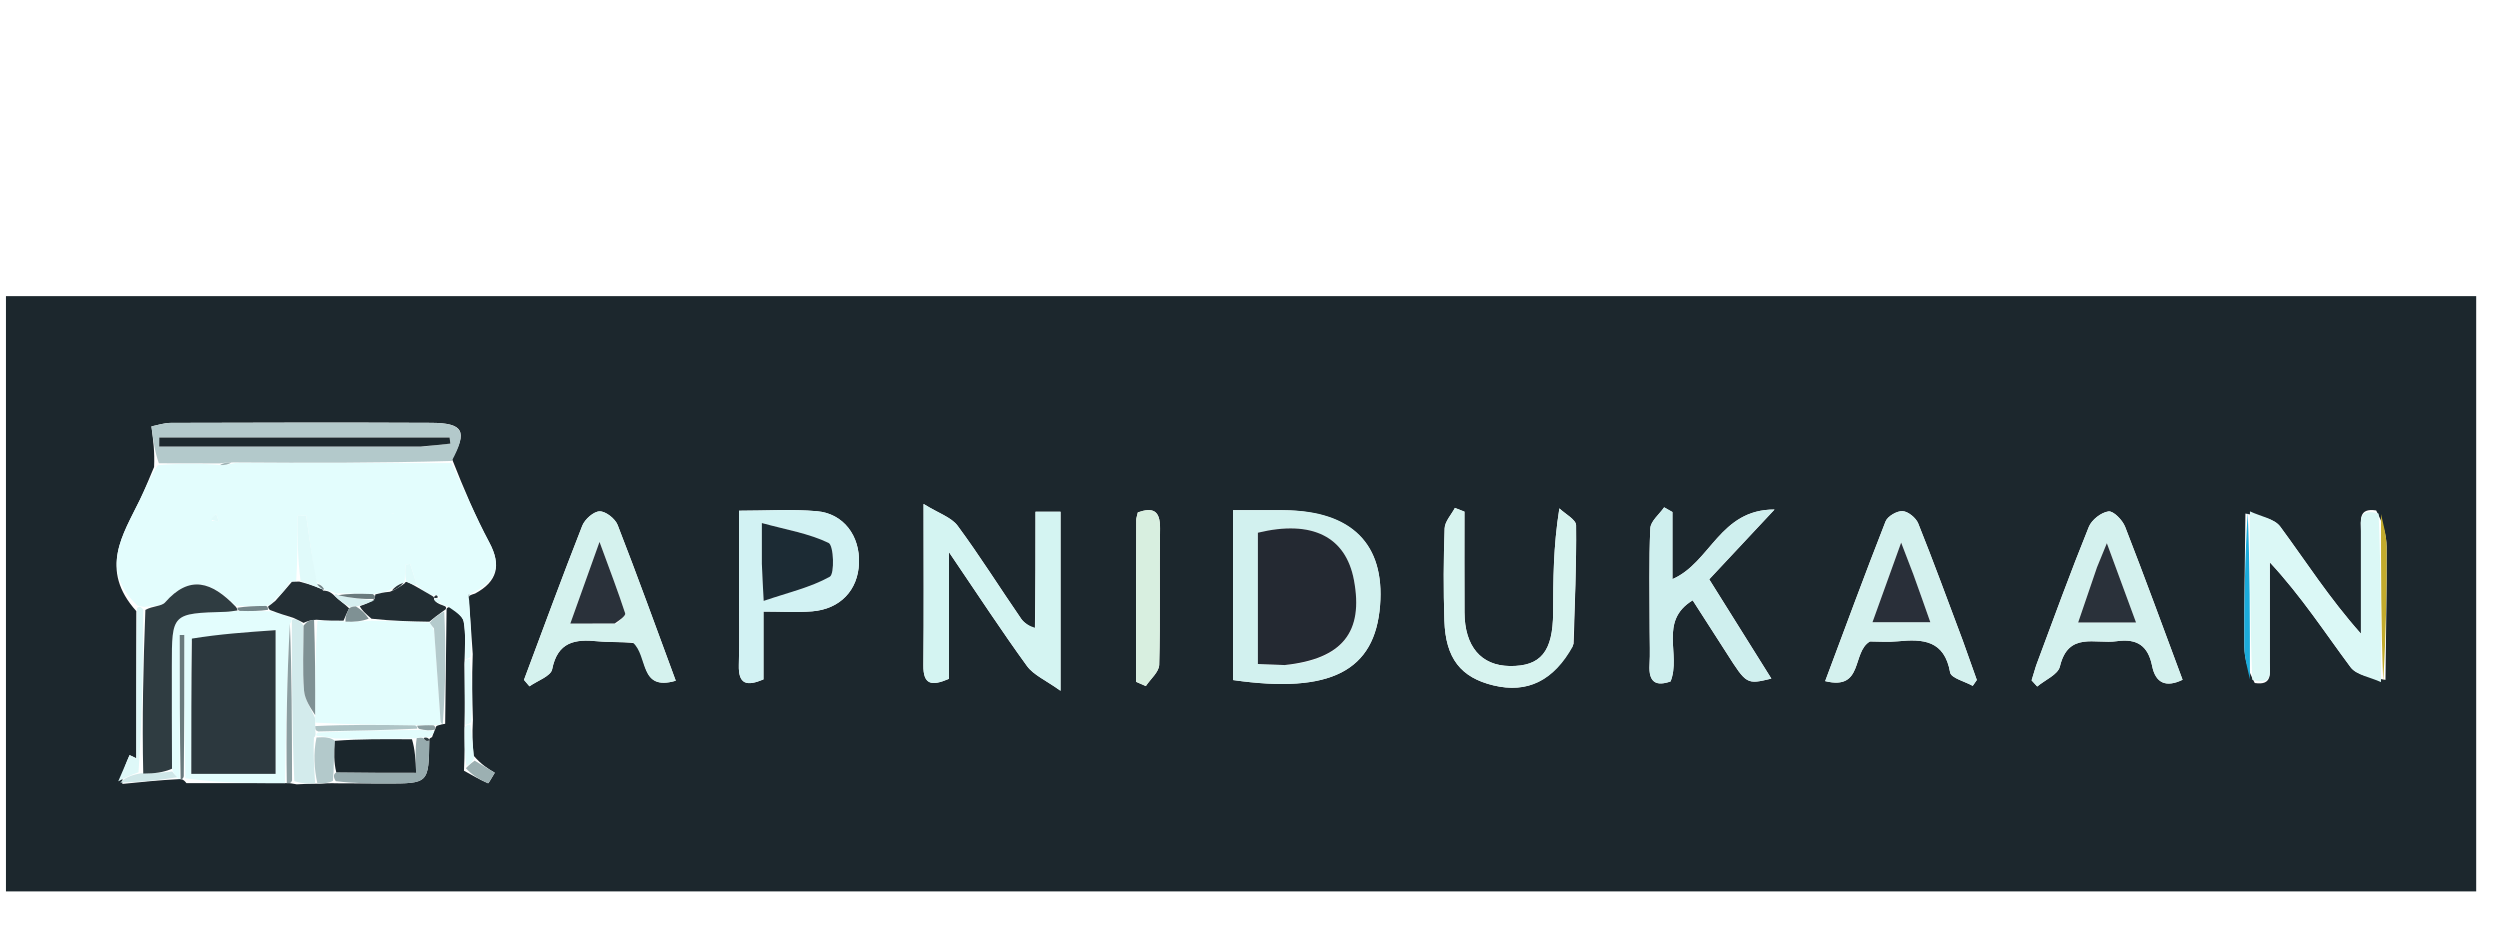 <svg width="200" height="75" viewBox="0 0 420 60" fill="none" xmlns="http://www.w3.org/2000/svg">
<path fill="#1C272D" opacity="1" stroke="none" 
	d="
M306,101 
	C204,101 102.5,101 1,101 
	C1,67.667 1,34.333 1,1 
	C139.333,1 277.667,1 416,1 
	C416,34.333 416,67.667 416,101 
	C379.5,101 343,101 306,101 
M78.019,73.857 
	C78.047,75.882 78.075,77.907 77.949,80.731 
	C79.283,81.463 80.598,82.237 81.989,82.839 
	C82.092,82.883 82.731,81.689 83.122,81.071 
	C81.994,80.392 80.865,79.714 79.547,78.179 
	C79.423,76.446 79.298,74.713 79.451,72.174 
	C79.352,68.783 79.252,65.393 79.42,61.125 
	C79.218,58.111 79.015,55.097 78.701,51.509 
	C78.827,51.361 78.953,51.213 79.817,50.964 
	C83.597,48.931 84.242,46.2 82.202,42.381 
	C79.885,38.045 77.963,33.499 75.928,28.333 
	C78.569,23.7 77.842,22.313 72.426,22.287 
	C57.862,22.217 43.296,22.248 28.731,22.293 
	C27.534,22.297 26.339,22.715 25.44,22.884 
	C25.754,25.278 26.003,27.179 25.888,29.705 
	C25.101,31.535 24.383,33.4 23.513,35.19 
	C20.65,41.078 16.61,46.913 22.9,53.917 
	C22.9,62.16 22.9,70.403 22.9,78.646 
	C22.522,78.465 22.145,78.284 21.767,78.104 
	C21.132,79.574 20.498,81.045 20.553,82.949 
	C23.695,82.628 26.838,82.307 30.027,82.149 
	C30.027,82.149 30.194,82.115 30.491,82.176 
	C30.491,82.176 30.787,82.114 31.322,82.817 
	C36.841,82.819 42.359,82.821 48.486,82.814 
	C48.689,82.824 48.891,82.833 49.853,83.017 
	C50.884,82.958 51.916,82.899 53.699,82.918 
	C54.448,82.859 55.196,82.801 56.879,82.845 
	C59.528,82.856 62.176,82.875 64.825,82.877 
	C72.027,82.882 72.027,82.879 72.123,75.514 
	C72.123,75.514 72.034,75.324 72.589,75.082 
	C72.708,74.735 72.828,74.387 73.155,73.643 
	C73.155,73.643 73.17,73.195 73.59,73.122 
	C73.59,73.122 73.985,72.963 74.789,72.846 
	C74.864,66.548 74.939,60.25 75.024,53.591 
	C75.024,53.591 75.007,53.229 75.822,53.197 
	C76.548,54.022 77.74,54.764 77.903,55.688 
	C78.265,57.743 78.111,59.89 78.019,62.905 
	C78.068,66.27 78.118,69.634 78.019,73.857 
M377.231,37.527 
	C377.155,44.977 377.007,52.427 377.051,59.877 
	C377.062,61.867 377.662,63.853 378.798,65.995 
	C381.835,66.467 381.326,64.318 381.328,62.56 
	C381.332,56.947 381.329,51.333 381.329,45.719 
	C386.691,51.499 390.592,57.562 394.892,63.328 
	C395.903,64.683 398.264,65.032 400.761,65.47 
	C400.84,58.022 400.991,50.573 400.949,43.125 
	C400.938,41.134 400.335,39.146 399.195,37.005 
	C396.164,36.53 396.636,38.662 396.636,40.444 
	C396.637,46.199 396.636,51.955 396.636,57.711 
	C391.31,51.718 387.398,45.578 383.088,39.731 
	C382.081,38.364 379.727,37.99 377.231,37.527 
M173.856,57.108 
	C173.083,56.487 172.11,56.004 171.571,55.222 
	C167.987,50.025 164.634,44.662 160.887,39.587 
	C159.826,38.15 157.704,37.495 155.159,35.917 
	C155.159,46.068 155.22,54.536 155.128,63.002 
	C155.093,66.246 156.441,66.584 159.432,65.286 
	C159.432,58.592 159.432,51.918 159.432,44.016 
	C164.266,51.133 168.25,57.241 172.53,63.135 
	C173.633,64.654 175.664,65.499 178.168,67.3 
	C178.168,56.193 178.168,46.768 178.168,37.216 
	C176.748,37.216 175.51,37.216 173.965,37.216 
	C173.965,43.744 173.965,50.043 173.856,57.108 
M215.416,36.968 
	C212.809,36.968 210.202,36.968 207.149,36.968 
	C207.149,45.555 207.149,53.645 207.149,61.735 
	C207.149,63.014 207.149,64.294 207.149,65.498 
	C223.537,67.853 230.995,63.964 231.852,52.947 
	C232.648,42.72 227.171,37.073 215.416,36.968 
M277.142,57.43 
	C277.143,59.256 277.233,61.088 277.124,62.909 
	C276.937,66.02 278.334,66.536 280.653,65.732 
	C282.466,61.191 278.599,55.615 284.371,52.1 
	C286.333,55.153 288.208,58.049 290.062,60.958 
	C293.435,66.251 293.43,66.255 297.588,65.254 
	C294.079,59.649 290.598,54.086 287.149,48.576 
	C290.749,44.727 294.062,41.186 298.118,36.85 
	C288.902,36.833 287.4,45.75 280.969,48.547 
	C280.969,44.474 280.969,40.872 280.969,37.27 
	C280.505,37.008 280.041,36.745 279.577,36.483 
	C278.766,37.657 277.31,38.801 277.254,40.01 
	C277.001,45.479 277.143,50.965 277.142,57.43 
M342,63.288 
	C341.77,64.042 341.54,64.796 341.31,65.551 
	C341.624,65.895 341.938,66.239 342.251,66.583 
	C343.57,65.476 345.743,64.572 346.061,63.228 
	C347.463,57.309 352.002,59.488 355.601,58.971 
	C359.042,58.476 360.88,59.751 361.557,63.128 
	C362.142,66.042 363.914,66.787 366.671,65.45 
	C363.458,56.823 360.334,48.248 357.018,39.747 
	C356.581,38.627 355.058,37.061 354.23,37.169 
	C353.008,37.329 351.402,38.581 350.925,39.759 
	C347.876,47.294 345.091,54.937 342,63.288 
M329.699,58.73 
	C327.245,52.208 324.856,45.661 322.264,39.195 
	C321.888,38.255 320.574,37.178 319.636,37.121 
	C318.692,37.064 317.117,37.981 316.776,38.847 
	C313.296,47.71 310.011,56.65 306.63,65.678 
	C313.133,67.283 311.062,60.779 314.157,59.013 
	C315.522,59.013 317.192,59.151 318.832,58.987 
	C323.082,58.562 326.67,58.817 327.622,64.222 
	C327.788,65.166 330.098,65.732 331.418,66.473 
	C331.647,66.144 331.876,65.816 332.105,65.488 
	C331.392,63.482 330.679,61.476 329.699,58.73 
M106.713,59.31 
	C108.89,61.4 107.334,67.438 113.526,65.611 
	C110.263,56.78 107.121,48.07 103.762,39.445 
	C103.35,38.389 101.761,37.138 100.739,37.157 
	C99.727,37.175 98.248,38.491 97.822,39.572 
	C94.444,48.16 91.268,56.827 88.03,65.47 
	C88.337,65.831 88.643,66.192 88.95,66.553 
	C90.275,65.61 92.531,64.852 92.761,63.693 
	C93.677,59.062 96.61,58.59 100.412,58.984 
	C102.219,59.171 104.058,59.045 106.713,59.31 
M264.376,59.431 
	C264.556,52.786 264.856,46.14 264.781,39.497 
	C264.77,38.54 262.954,37.604 261.973,36.658 
	C260.932,43.209 260.955,48.697 260.926,54.184 
	C260.89,60.734 258.847,63.217 253.63,63.144 
	C248.814,63.077 246.064,59.847 246.034,54.137 
	C246.004,48.494 246.027,42.85 246.027,37.207 
	C245.493,36.998 244.959,36.789 244.424,36.58 
	C243.821,37.727 242.74,38.856 242.698,40.023 
	C242.51,45.182 242.494,50.357 242.657,55.518 
	C242.857,61.855 245.424,65.083 250.916,66.399 
	C256.573,67.755 261.026,65.664 264.376,59.431 
M124.154,50.506 
	C124.154,54.666 124.241,58.828 124.127,62.984 
	C124.038,66.21 125.421,66.586 128.262,65.392 
	C128.262,61.675 128.262,58.067 128.262,53.992 
	C131.191,53.992 133.828,54.165 136.434,53.955 
	C141.155,53.575 144.137,50.399 144.311,45.879 
	C144.489,41.28 141.722,37.525 137.23,37.132 
	C133.003,36.762 128.719,37.053 124.154,37.053 
	C124.154,41.582 124.154,45.548 124.154,50.506 
M190.852,54.482 
	C190.852,58.251 190.852,62.019 190.852,65.788 
	C191.401,66.029 191.95,66.27 192.499,66.51 
	C193.283,65.32 194.714,64.147 194.747,62.935 
	C194.955,55.316 194.78,47.687 194.887,40.063 
	C194.931,36.928 193.625,36.476 191.158,37.33 
	C191.023,37.942 190.894,38.257 190.892,38.572 
	C190.869,43.545 190.862,48.517 190.852,54.482 
z"/>
<path fill="#E3FDFD" opacity="1" stroke="none" 
	d="
M78.813,52.083 
	C79.015,55.097 79.218,58.111 79.04,61.562 
	C78.66,61.999 78.168,61.999 78.168,61.999 
	C78.111,59.89 78.265,57.743 77.903,55.688 
	C77.74,54.764 76.548,54.022 75.171,53.089 
	C74.348,52.922 74.175,52.864 73.986,52.545 
	C73.949,52.112 73.929,51.939 73.811,51.587 
	C73.466,51.177 73.22,51.179 72.647,51.305 
	C71.547,50.747 70.775,50.299 69.993,49.522 
	C69.622,48.122 69.26,47.051 68.899,45.98 
	C68.644,46.029 68.388,46.077 68.133,46.126 
	C68.071,47.033 68.008,47.94 67.989,48.927 
	C68.031,49.006 68.065,49.184 67.775,49.146 
	C66.888,49.484 66.291,49.86 65.376,50.412 
	C64.392,50.761 63.726,50.934 62.606,51.053 
	C60.28,50.978 58.409,50.958 56.479,50.926 
	C56.42,50.912 56.317,50.975 56.018,50.742 
	C55.215,50.496 54.711,50.483 54.43,50.198 
	C54.105,49.624 53.557,49.324 52.94,48.616 
	C52.395,44.765 51.919,41.323 51.443,37.88 
	C50.96,37.89 50.477,37.9 49.994,37.91 
	C49.994,41.522 49.994,45.134 49.762,48.851 
	C49.36,48.974 49.191,48.991 48.696,49.044 
	C47.581,50.054 46.792,51.027 45.964,52.265 
	C45.641,52.722 45.356,52.914 44.642,53.048 
	C42.774,53.056 41.335,53.124 39.595,53.011 
	C35.571,48.961 31.835,47.775 27.741,52.451 
	C27.142,53.135 25.64,53.027 24.197,53.208 
	C23.597,53.088 23.357,53.045 23.116,53.002 
	C16.61,46.913 20.65,41.078 23.513,35.19 
	C24.383,33.4 25.101,31.535 26.51,29.395 
	C30.389,29.09 33.645,29.096 36.982,29.376 
	C37.749,29.446 38.434,29.24 39.58,29.027 
	C51.984,29.028 63.926,29.036 75.869,29.044 
	C77.963,33.499 79.885,38.045 82.202,42.381 
	C84.242,46.2 83.597,48.931 79.163,50.959 
	C78.61,51.33 78.712,51.707 78.813,52.083 
M35.58,38.746 
	C35.965,38.77 36.35,38.793 36.735,38.816 
	C36.596,38.4 36.456,37.984 36.317,37.568 
	C36.014,37.813 35.711,38.058 35.58,38.746 
M66.235,37.519 
	C66.088,37.527 65.941,37.534 65.794,37.542 
	C65.892,37.589 65.99,37.635 66.235,37.519 
z"/>
<path fill="#D4F4F2" opacity="1" stroke="none" 
	d="
M173.91,56.725 
	C173.965,50.043 173.965,43.744 173.965,37.216 
	C175.51,37.216 176.748,37.216 178.168,37.216 
	C178.168,46.768 178.168,56.193 178.168,67.3 
	C175.664,65.499 173.633,64.654 172.53,63.135 
	C168.25,57.241 164.266,51.133 159.432,44.016 
	C159.432,51.918 159.432,58.592 159.432,65.286 
	C156.441,66.584 155.093,66.246 155.128,63.002 
	C155.22,54.536 155.159,46.068 155.159,35.917 
	C157.704,37.495 159.826,38.15 160.887,39.587 
	C164.634,44.662 167.987,50.025 171.571,55.222 
	C172.11,56.004 173.083,56.487 173.91,56.725 
z"/>
<path fill="#E3FDFD" opacity="1" stroke="none" 
	d="
M73.985,72.963 
	C73.985,72.963 73.59,73.122 73.004,73.066 
	C71.645,73.063 70.872,73.117 69.627,73.117 
	C63.768,73.015 58.381,72.966 52.977,72.648 
	C52.944,72.198 52.929,72.019 52.945,71.384 
	C52.964,65.803 52.951,60.677 53.336,55.548 
	C55.062,55.536 56.388,55.528 58.045,55.691 
	C59.567,55.747 60.759,55.633 62.414,55.523 
	C65.961,55.584 69.046,55.64 72.184,55.863 
	C72.462,56.293 72.687,56.557 72.945,57.3 
	C73.307,62.407 73.637,67.033 73.993,71.985 
	C74.008,72.528 73.997,72.745 73.985,72.963 
z"/>
<path fill="#DBF8F6" opacity="1" stroke="none" 
	d="
M400.003,65.843 
	C398.264,65.032 395.903,64.683 394.892,63.328 
	C390.592,57.562 386.691,51.499 381.329,45.719 
	C381.329,51.333 381.332,56.947 381.328,62.56 
	C381.326,64.318 381.835,66.467 378.39,65.46 
	C377.985,55.67 377.989,46.414 377.992,37.159 
	C379.727,37.99 382.081,38.364 383.088,39.731 
	C387.398,45.578 391.31,51.718 396.636,57.711 
	C396.636,51.955 396.637,46.199 396.636,40.444 
	C396.636,38.662 396.164,36.53 399.605,37.539 
	C400.011,47.33 400.007,56.586 400.003,65.843 
z"/>
<path fill="#D2F1EF" opacity="1" stroke="none" 
	d="
M215.884,36.968 
	C227.171,37.073 232.648,42.72 231.852,52.947 
	C230.995,63.964 223.537,67.853 207.149,65.498 
	C207.149,64.294 207.149,63.014 207.149,61.735 
	C207.149,53.645 207.149,45.555 207.149,36.968 
	C210.202,36.968 212.809,36.968 215.884,36.968 
M216.263,62.979 
	C225.55,61.951 229.094,57.435 227.462,48.708 
	C226.09,41.373 220.403,38.56 211.325,40.743 
	C211.325,47.995 211.325,55.25 211.325,62.8 
	C212.809,62.866 214.092,62.923 216.263,62.979 
z"/>
<path fill="#CFEFEE" opacity="1" stroke="none" 
	d="
M277.142,56.937 
	C277.143,50.965 277.001,45.479 277.254,40.01 
	C277.31,38.801 278.766,37.657 279.577,36.483 
	C280.041,36.745 280.505,37.008 280.969,37.27 
	C280.969,40.872 280.969,44.474 280.969,48.547 
	C287.4,45.75 288.902,36.833 298.118,36.85 
	C294.062,41.186 290.749,44.727 287.149,48.576 
	C290.598,54.086 294.079,59.649 297.588,65.254 
	C293.43,66.255 293.435,66.251 290.062,60.958 
	C288.208,58.049 286.333,55.153 284.371,52.1 
	C278.599,55.615 282.466,61.191 280.653,65.732 
	C278.334,66.536 276.937,66.02 277.124,62.909 
	C277.233,61.088 277.143,59.256 277.142,56.937 
z"/>
<path fill="#D4F1EE" opacity="1" stroke="none" 
	d="
M342.109,62.916 
	C345.091,54.937 347.876,47.294 350.925,39.759 
	C351.402,38.581 353.008,37.329 354.23,37.169 
	C355.058,37.061 356.581,38.627 357.018,39.747 
	C360.334,48.248 363.458,56.823 366.671,65.45 
	C363.914,66.787 362.142,66.042 361.557,63.128 
	C360.88,59.751 359.042,58.476 355.601,58.971 
	C352.002,59.488 347.463,57.309 346.061,63.228 
	C345.743,64.572 343.57,65.476 342.251,66.583 
	C341.938,66.239 341.624,65.895 341.31,65.551 
	C341.54,64.796 341.77,64.042 342.109,62.916 
M352.156,46.908 
	C351.169,49.818 350.181,52.728 349.132,55.82 
	C352.465,55.82 355.4,55.82 358.851,55.82 
	C357.242,51.447 355.753,47.404 353.951,42.507 
	C353.154,44.449 352.79,45.337 352.156,46.908 
z"/>
<path fill="#D4F1EE" opacity="1" stroke="none" 
	d="
M329.833,59.1 
	C330.679,61.476 331.392,63.482 332.105,65.488 
	C331.876,65.816 331.647,66.144 331.418,66.473 
	C330.098,65.732 327.788,65.166 327.622,64.222 
	C326.67,58.817 323.082,58.562 318.832,58.987 
	C317.192,59.151 315.522,59.013 314.157,59.013 
	C311.062,60.779 313.133,67.283 306.63,65.678 
	C310.011,56.65 313.296,47.71 316.776,38.847 
	C317.117,37.981 318.692,37.064 319.636,37.121 
	C320.574,37.178 321.888,38.255 322.264,39.195 
	C324.856,45.661 327.245,52.208 329.833,59.1 
M321.272,47.356 
	C320.75,45.981 320.229,44.606 319.394,42.407 
	C317.64,47.279 316.155,51.401 314.58,55.774 
	C318.022,55.774 320.921,55.774 324.293,55.774 
	C323.309,52.974 322.445,50.516 321.272,47.356 
z"/>
<path fill="#D5F2EE" opacity="1" stroke="none" 
	d="
M106.298,59.185 
	C104.058,59.045 102.219,59.171 100.412,58.984 
	C96.61,58.59 93.677,59.062 92.761,63.693 
	C92.531,64.852 90.275,65.61 88.95,66.553 
	C88.643,66.192 88.337,65.831 88.03,65.47 
	C91.268,56.827 94.444,48.16 97.822,39.572 
	C98.248,38.491 99.727,37.175 100.739,37.157 
	C101.761,37.138 103.35,38.389 103.762,39.445 
	C107.121,48.07 110.263,56.78 113.526,65.611 
	C107.334,67.438 108.89,61.4 106.298,59.185 
M103.653,55.996 
	C104.14,55.421 105.154,54.673 105.031,54.297 
	C103.822,50.586 102.424,46.937 100.719,42.289 
	C98.876,47.441 97.422,51.508 95.816,55.999 
	C98.577,55.999 100.718,55.999 103.653,55.996 
z"/>
<path fill="#D7F3EF" opacity="1" stroke="none" 
	d="
M264.245,59.818 
	C261.026,65.664 256.573,67.755 250.916,66.399 
	C245.424,65.083 242.857,61.855 242.657,55.518 
	C242.494,50.357 242.51,45.182 242.698,40.023 
	C242.74,38.856 243.821,37.727 244.424,36.58 
	C244.959,36.789 245.493,36.998 246.027,37.207 
	C246.027,42.85 246.004,48.494 246.034,54.137 
	C246.064,59.847 248.814,63.077 253.63,63.144 
	C258.847,63.217 260.89,60.734 260.926,54.184 
	C260.955,48.697 260.932,43.209 261.973,36.658 
	C262.954,37.604 264.77,38.54 264.781,39.497 
	C264.856,46.14 264.556,52.786 264.245,59.818 
z"/>
<path fill="#B3C9CB" opacity="1" stroke="none" 
	d="
M75.898,28.689 
	C63.926,29.036 51.984,29.028 39.344,28.935 
	C38.065,28.934 37.483,29.018 36.901,29.101 
	C33.645,29.096 30.389,29.09 26.693,29.082 
	C26.003,27.179 25.754,25.278 25.44,22.884 
	C26.339,22.715 27.534,22.297 28.731,22.293 
	C43.296,22.248 57.862,22.217 72.426,22.287 
	C77.842,22.313 78.569,23.7 75.898,28.689 
M71.169,26.266 
	C72.666,26.103 74.163,25.941 75.66,25.778 
	C75.618,25.438 75.576,25.097 75.534,24.757 
	C59.275,24.757 43.016,24.757 26.757,24.757 
	C26.754,25.26 26.75,25.763 26.747,26.266 
	C41.243,26.266 55.739,26.266 71.169,26.266 
z"/>
<path fill="#D2F2F3" opacity="1" stroke="none" 
	d="
M124.154,50.01 
	C124.154,45.548 124.154,41.582 124.154,37.053 
	C128.719,37.053 133.003,36.762 137.23,37.132 
	C141.722,37.525 144.489,41.28 144.311,45.879 
	C144.137,50.399 141.155,53.575 136.434,53.955 
	C133.828,54.165 131.191,53.992 128.262,53.992 
	C128.262,58.067 128.262,61.675 128.262,65.392 
	C125.421,66.586 124.038,66.21 124.127,62.984 
	C124.241,58.828 124.154,54.666 124.154,50.01 
M127.991,46.44 
	C128.067,47.878 128.144,49.317 128.297,52.2 
	C132.474,50.781 136.201,49.929 139.407,48.141 
	C140.227,47.684 140.072,42.88 139.209,42.463 
	C135.919,40.873 132.158,40.259 127.991,39.122 
	C127.991,42.232 127.991,43.864 127.991,46.44 
z"/>
<path fill="#E3FDFD" opacity="1" stroke="none" 
	d="
M47.878,82.822 
	C42.359,82.821 36.841,82.819 31.141,81.996 
	C30.959,73.425 30.959,65.674 30.959,57.923 
	C30.704,57.927 30.449,57.931 30.194,57.935 
	C30.194,65.995 30.194,74.055 30.194,82.115 
	C30.194,82.115 30.027,82.149 29.793,81.914 
	C29.347,81.402 29.135,81.126 28.896,80.391 
	C28.867,74.344 28.867,68.755 28.868,63.165 
	C28.868,54.293 28.868,54.296 37.942,54.036 
	C38.595,54.017 39.245,53.887 40.324,53.882 
	C42.191,53.934 43.63,53.913 45.439,53.941 
	C46.876,54.315 47.944,54.642 48.993,55.159 
	C48.974,55.35 49.033,55.729 48.704,56.032 
	C48.21,65.164 48.044,73.993 47.878,82.822 
M32.138,58.982 
	C32.138,66.391 32.138,73.8 32.138,81.256 
	C37.256,81.256 41.8,81.256 46.299,81.256 
	C46.299,73.19 46.299,65.463 46.299,57.118 
	C41.433,57.456 36.883,57.773 32.138,58.982 
z"/>
<path fill="#D8EFE0" opacity="1" stroke="none" 
	d="
M190.852,53.986 
	C190.862,48.517 190.869,43.545 190.892,38.572 
	C190.894,38.257 191.023,37.942 191.158,37.33 
	C193.625,36.476 194.931,36.928 194.887,40.063 
	C194.78,47.687 194.955,55.316 194.747,62.935 
	C194.714,64.147 193.283,65.32 192.499,66.51 
	C191.95,66.27 191.401,66.029 190.852,65.788 
	C190.852,62.019 190.852,58.251 190.852,53.986 
z"/>
<path fill="#D3EBEC" opacity="1" stroke="none" 
	d="
M49.033,55.729 
	C49.033,55.729 48.974,55.35 49.264,55.238 
	C50.038,55.383 50.522,55.64 51.002,56.369 
	C50.997,60.323 50.801,63.819 51.079,67.278 
	C51.204,68.837 52.272,70.321 52.913,71.839 
	C52.929,72.019 52.944,72.198 52.949,72.962 
	C52.956,73.755 52.974,73.964 53.003,74.358 
	C53.015,74.543 53.043,74.912 52.744,75.158 
	C52.612,77.883 52.78,80.362 52.947,82.84 
	C51.916,82.899 50.884,82.958 49.445,82.472 
	C49.035,73.195 49.034,64.462 49.033,55.729 
z"/>
<path fill="#222D33" opacity="1" stroke="none" 
	d="
M72.13,55.697 
	C69.046,55.64 65.961,55.584 62.407,55.193 
	C61.333,54.282 60.729,53.705 60.45,53.078 
	C61.481,52.723 62.187,52.419 62.949,51.866 
	C63.024,51.447 63.042,51.277 63.06,51.108 
	C63.726,50.934 64.392,50.761 65.503,50.667 
	C66.653,50.226 67.359,49.705 68.065,49.184 
	C68.065,49.184 68.031,49.006 68.279,49.004 
	C69.019,49.285 69.511,49.568 70.003,49.851 
	C70.775,50.299 71.547,50.747 72.629,51.371 
	C72.939,51.547 72.929,51.684 72.939,52.007 
	C73.3,52.489 73.651,52.647 74.002,52.806 
	C74.175,52.864 74.348,52.922 74.764,53.105 
	C75.007,53.229 75.024,53.591 74.632,53.785 
	C73.537,54.552 72.834,55.124 72.13,55.697 
M64.44,52.48 
	C64.44,52.48 64.52,52.436 64.44,52.48 
z"/>
<path fill="#97ABAE" opacity="1" stroke="none" 
	d="
M72.122,75.721 
	C72.027,82.879 72.027,82.882 64.825,82.877 
	C62.176,82.875 59.528,82.856 56.403,82.49 
	C55.964,81.732 56.002,81.329 56.497,81.001 
	C61.142,81.075 65.328,81.075 69.911,81.075 
	C69.81,78.882 69.73,77.149 70.005,75.26 
	C70.619,75.111 70.878,75.12 71.217,75.331 
	C71.296,75.535 71.685,75.736 71.685,75.736 
	C71.685,75.736 72.122,75.721 72.122,75.721 
z"/>
<path fill="#B4CACC" opacity="1" stroke="none" 
	d="
M72.184,55.863 
	C72.834,55.124 73.537,54.552 74.627,53.966 
	C74.939,60.25 74.864,66.548 74.387,72.904 
	C73.997,72.745 74.008,72.528 73.954,71.546 
	C73.562,66.128 73.237,61.474 72.911,56.821 
	C72.687,56.557 72.462,56.293 72.184,55.863 
z"/>
<path fill="#DEF8F8" opacity="1" stroke="none" 
	d="
M23.008,53.459 
	C23.357,53.045 23.597,53.088 24.064,53.641 
	C24.073,63.115 23.858,72.079 23.272,80.993 
	C21.888,81.467 20.875,81.991 19.863,82.515 
	C20.498,81.045 21.132,79.574 21.767,78.104 
	C22.145,78.284 22.522,78.465 22.9,78.646 
	C22.9,70.403 22.9,62.16 23.008,53.459 
z"/>
<path fill="#B3C9CB" opacity="1" stroke="none" 
	d="
M56.039,80.927 
	C56.002,81.329 55.964,81.732 55.936,82.439 
	C55.196,82.801 54.448,82.859 53.323,82.879 
	C52.78,80.362 52.612,77.883 53.172,75.141 
	C54.732,75.027 55.564,75.175 56.271,75.707 
	C56.111,77.703 56.075,79.315 56.039,80.927 
z"/>
<path fill="#1BABDB" opacity="1" stroke="none" 
	d="
M377.612,37.343 
	C377.989,46.414 377.985,55.67 377.987,65.383 
	C377.662,63.853 377.062,61.867 377.051,59.877 
	C377.007,52.427 377.155,44.977 377.612,37.343 
z"/>
<path fill="#C3AB2C" opacity="1" stroke="none" 
	d="
M400.382,65.657 
	C400.007,56.586 400.011,47.33 400.009,37.615 
	C400.335,39.146 400.938,41.134 400.949,43.125 
	C400.991,50.573 400.84,58.022 400.382,65.657 
z"/>
<path fill="#8B9EA1" opacity="1" stroke="none" 
	d="
M48.704,56.032 
	C49.034,64.462 49.035,73.195 49.065,82.385 
	C48.891,82.833 48.689,82.824 48.182,82.818 
	C48.044,73.993 48.21,65.164 48.704,56.032 
z"/>
<path fill="#697A7D" opacity="1" stroke="none" 
	d="
M30.342,82.146 
	C30.194,74.055 30.194,65.995 30.194,57.935 
	C30.449,57.931 30.704,57.927 30.959,57.923 
	C30.959,65.674 30.959,73.425 30.873,81.645 
	C30.787,82.114 30.491,82.176 30.342,82.146 
z"/>
<path fill="#E3FDFD" opacity="1" stroke="none" 
	d="
M56.395,75.324 
	C55.564,75.175 54.732,75.027 53.472,74.895 
	C53.043,74.912 53.015,74.543 53.471,74.322 
	C59.318,74.011 64.709,73.921 70.454,73.879 
	C71.521,73.965 72.234,74.002 72.947,74.04 
	C72.828,74.387 72.708,74.735 72.099,75.1 
	C71.609,75.118 71.137,75.128 71.137,75.128 
	C70.878,75.12 70.619,75.111 69.567,75.292 
	C64.647,75.429 60.521,75.377 56.395,75.324 
z"/>
<path fill="#CFE7E8" opacity="1" stroke="none" 
	d="
M20.208,82.732 
	C20.875,81.991 21.888,81.467 23.695,81.161 
	C25.967,81.203 27.445,81.026 28.924,80.85 
	C29.135,81.126 29.347,81.402 29.769,81.832 
	C26.838,82.307 23.695,82.628 20.208,82.732 
z"/>
<path fill="#9CB0B2" opacity="1" stroke="none" 
	d="
M79.737,79.035 
	C80.865,79.714 81.994,80.392 83.122,81.071 
	C82.731,81.689 82.092,82.883 81.989,82.839 
	C80.598,82.237 79.283,81.463 78.268,80.306 
	C78.971,79.598 79.354,79.317 79.737,79.035 
z"/>
<path fill="#E2FCFC" opacity="1" stroke="none" 
	d="
M78.093,62.452 
	C78.168,61.999 78.66,61.999 78.906,62 
	C79.252,65.393 79.352,68.783 79.145,72.582 
	C78.615,72.996 78.392,72.999 78.168,72.999 
	C78.118,69.634 78.068,66.27 78.093,62.452 
z"/>
<path fill="#E2FCFC" opacity="1" stroke="none" 
	d="
M78.094,73.428 
	C78.392,72.999 78.615,72.996 79.006,72.985 
	C79.298,74.713 79.423,76.446 79.642,78.607 
	C79.354,79.317 78.971,79.598 78.345,79.906 
	C78.075,77.907 78.047,75.882 78.094,73.428 
z"/>
<path fill="#8B9EA1" opacity="1" stroke="none" 
	d="
M73.051,73.841 
	C72.234,74.002 71.521,73.965 70.448,73.714 
	C70.088,73.5 70.1,73.17 70.1,73.17 
	C70.872,73.117 71.645,73.063 72.794,73.103 
	C73.17,73.195 73.155,73.643 73.051,73.841 
z"/>
<path fill="#9CB0B2" opacity="1" stroke="none" 
	d="
M78.757,51.796 
	C78.712,51.707 78.61,51.33 78.794,51.009 
	C78.953,51.213 78.827,51.361 78.757,51.796 
z"/>
<path fill="#2F3C41" opacity="1" stroke="none" 
	d="
M71.217,75.331 
	C71.137,75.128 71.609,75.118 71.821,75.221 
	C72.034,75.324 72.123,75.514 72.122,75.617 
	C72.122,75.721 71.685,75.736 71.685,75.736 
	C71.685,75.736 71.296,75.535 71.217,75.331 
z"/>
<path fill="#2F3C41" opacity="1" stroke="none" 
	d="
M28.896,80.391 
	C27.445,81.026 25.967,81.203 24.065,81.211 
	C23.858,72.079 24.073,63.115 24.423,53.718 
	C25.64,53.027 27.142,53.135 27.741,52.451 
	C31.835,47.775 35.571,48.961 39.596,53.166 
	C39.897,53.5 39.896,53.809 39.896,53.809 
	C39.245,53.887 38.595,54.017 37.942,54.036 
	C28.868,54.296 28.868,54.293 28.868,63.165 
	C28.867,68.755 28.867,74.344 28.896,80.391 
z"/>
<path fill="#232E34" opacity="1" stroke="none" 
	d="
M51.005,55.896 
	C50.522,55.64 50.038,55.383 49.283,55.047 
	C47.944,54.642 46.876,54.315 45.397,53.744 
	C44.986,53.5 45.071,53.107 45.071,53.107 
	C45.356,52.914 45.641,52.722 46.28,52.169 
	C47.43,50.875 48.226,49.941 49.022,49.008 
	C49.191,48.991 49.36,48.974 50.266,48.954 
	C52.131,49.42 53.258,49.889 54.347,50.337 
	C54.308,50.317 54.207,50.471 54.207,50.471 
	C54.711,50.483 55.215,50.496 55.935,51.096 
	C57.034,52.199 57.917,52.714 58.651,53.447 
	C58.239,54.283 57.977,54.902 57.715,55.52 
	C56.388,55.528 55.062,55.536 53.163,55.366 
	C52.062,55.424 51.534,55.66 51.005,55.896 
z"/>
<path fill="#E0FAFA" opacity="1" stroke="none" 
	d="
M54.386,50.357 
	C53.258,49.889 52.131,49.42 50.499,48.849 
	C49.994,45.134 49.994,41.522 49.994,37.91 
	C50.477,37.9 50.96,37.89 51.443,37.88 
	C51.919,41.323 52.395,44.765 53.206,49.03 
	C53.822,50.021 54.104,50.189 54.386,50.357 
z"/>
<path fill="#E0FAFA" opacity="1" stroke="none" 
	d="
M48.696,49.044 
	C48.226,49.941 47.43,50.875 46.318,51.905 
	C46.792,51.027 47.581,50.054 48.696,49.044 
z"/>
<path fill="#D6EFF0" opacity="1" stroke="none" 
	d="
M58.801,53.229 
	C57.917,52.714 57.034,52.199 56.234,51.329 
	C56.317,50.975 56.42,50.912 56.767,51.24 
	C59.04,51.751 60.966,51.933 62.892,52.116 
	C62.187,52.419 61.481,52.723 60.117,53.073 
	C59.239,53.156 59.02,53.192 58.801,53.229 
z"/>
<path fill="#E0FAFA" opacity="1" stroke="none" 
	d="
M69.993,49.522 
	C69.511,49.568 69.019,49.285 68.236,48.924 
	C68.008,47.94 68.071,47.033 68.133,46.126 
	C68.388,46.077 68.644,46.029 68.899,45.98 
	C69.26,47.051 69.622,48.122 69.993,49.522 
z"/>
<path fill="#697A7D" opacity="1" stroke="none" 
	d="
M62.949,51.866 
	C60.966,51.933 59.04,51.751 56.826,51.254 
	C58.409,50.958 60.28,50.978 62.606,51.053 
	C63.042,51.277 63.024,51.447 62.949,51.866 
z"/>
<path fill="#E0FAFA" opacity="1" stroke="none" 
	d="
M35.494,38.525 
	C35.711,38.058 36.014,37.813 36.317,37.568 
	C36.456,37.984 36.596,38.4 36.735,38.816 
	C36.35,38.793 35.965,38.77 35.494,38.525 
z"/>
<path fill="#28343A" opacity="1" stroke="none" 
	d="
M67.775,49.146 
	C67.359,49.705 66.653,50.226 65.82,50.492 
	C66.291,49.86 66.888,49.484 67.775,49.146 
z"/>
<path fill="#9FB4B6" opacity="1" stroke="none" 
	d="
M36.982,29.376 
	C37.483,29.018 38.065,28.934 38.883,28.943 
	C38.434,29.24 37.749,29.446 36.982,29.376 
z"/>
<path fill="#74868A" opacity="1" stroke="none" 
	d="
M44.642,53.048 
	C45.071,53.107 44.986,53.5 45.028,53.696 
	C43.63,53.913 42.191,53.934 40.324,53.882 
	C39.896,53.809 39.897,53.5 39.896,53.345 
	C41.335,53.124 42.774,53.056 44.642,53.048 
z"/>
<path fill="#E0FAFA" opacity="1" stroke="none" 
	d="
M66.162,37.601 
	C65.99,37.635 65.892,37.589 65.794,37.542 
	C65.941,37.534 66.088,37.527 66.162,37.601 
z"/>
<path fill="#74868A" opacity="1" stroke="none" 
	d="
M54.347,50.337 
	C54.104,50.189 53.822,50.021 53.275,49.438 
	C53.557,49.324 54.105,49.624 54.43,50.198 
	C54.207,50.471 54.308,50.317 54.347,50.337 
z"/>
<path fill="#28343A" opacity="1" stroke="none" 
	d="
M72.929,51.684 
	C72.929,51.684 72.939,51.547 72.958,51.481 
	C73.22,51.179 73.466,51.177 73.562,51.614 
	C73.25,51.775 73.089,51.73 72.929,51.684 
z"/>
<path fill="#E0FAFA" opacity="1" stroke="none" 
	d="
M72.939,52.007 
	C73.089,51.73 73.25,51.775 73.66,51.794 
	C73.929,51.939 73.949,52.112 73.986,52.545 
	C73.651,52.647 73.3,52.489 72.939,52.007 
z"/>
<path fill="#7F9194" opacity="1" stroke="none" 
	d="
M51.002,56.369 
	C51.534,55.66 52.062,55.424 52.764,55.37 
	C52.951,60.677 52.964,65.803 52.945,71.384 
	C52.272,70.321 51.204,68.837 51.079,67.278 
	C50.801,63.819 50.997,60.323 51.002,56.369 
z"/>
<path fill="#AEC4C6" opacity="1" stroke="none" 
	d="
M69.627,73.117 
	C70.1,73.17 70.088,73.5 70.094,73.665 
	C64.709,73.921 59.318,74.011 53.459,74.137 
	C52.974,73.964 52.956,73.755 52.966,73.232 
	C58.381,72.966 63.768,73.015 69.627,73.117 
z"/>
<path fill="#7F9194" opacity="1" stroke="none" 
	d="
M72.945,57.3 
	C73.237,61.474 73.562,66.128 73.927,71.221 
	C73.637,67.033 73.307,62.407 72.945,57.3 
z"/>
<path fill="#7F9194" opacity="1" stroke="none" 
	d="
M58.651,53.447 
	C59.02,53.192 59.239,53.156 59.791,53.124 
	C60.729,53.705 61.333,54.282 61.945,55.188 
	C60.759,55.633 59.567,55.747 58.045,55.691 
	C57.977,54.902 58.239,54.283 58.651,53.447 
z"/>
<path fill="#242932" opacity="1" stroke="none" 
	d="
M215.819,62.979 
	C214.092,62.923 212.809,62.866 211.325,62.8 
	C211.325,55.25 211.325,47.995 211.325,40.743 
	C220.403,38.56 226.09,41.373 227.462,48.708 
	C229.094,57.435 225.55,61.951 215.819,62.979 
z"/>
<path fill="#2A313A" opacity="1" stroke="none" 
	d="
M352.291,46.566 
	C352.79,45.337 353.154,44.449 353.951,42.507 
	C355.753,47.404 357.242,51.447 358.851,55.82 
	C355.4,55.82 352.465,55.82 349.132,55.82 
	C350.181,52.728 351.169,49.818 352.291,46.566 
z"/>
<path fill="#292F39" opacity="1" stroke="none" 
	d="
M321.426,47.707 
	C322.445,50.516 323.309,52.974 324.293,55.774 
	C320.921,55.774 318.022,55.774 314.58,55.774 
	C316.155,51.401 317.64,47.279 319.394,42.407 
	C320.229,44.606 320.75,45.981 321.426,47.707 
z"/>
<path fill="#2A313A" opacity="1" stroke="none" 
	d="
M103.256,55.997 
	C100.718,55.999 98.577,55.999 95.816,55.999 
	C97.422,51.508 98.876,47.441 100.719,42.289 
	C102.424,46.937 103.822,50.586 105.031,54.297 
	C105.154,54.673 104.14,55.421 103.256,55.997 
z"/>
<path fill="#1D282E" opacity="1" stroke="none" 
	d="
M70.702,26.266 
	C55.739,26.266 41.243,26.266 26.747,26.266 
	C26.75,25.763 26.754,25.26 26.757,24.757 
	C43.016,24.757 59.275,24.757 75.534,24.757 
	C75.576,25.097 75.618,25.438 75.66,25.778 
	C74.163,25.941 72.666,26.103 70.702,26.266 
z"/>
<path fill="#1C2B34" opacity="1" stroke="none" 
	d="
M127.991,45.968 
	C127.991,43.864 127.991,42.232 127.991,39.122 
	C132.158,40.259 135.919,40.873 139.209,42.463 
	C140.072,42.88 140.227,47.684 139.407,48.141 
	C136.201,49.929 132.474,50.781 128.297,52.2 
	C128.144,49.317 128.067,47.878 127.991,45.968 
z"/>
<path fill="#2C383E" opacity="1" stroke="none" 
	d="
M32.235,58.536 
	C36.883,57.773 41.433,57.456 46.299,57.118 
	C46.299,65.463 46.299,73.19 46.299,81.256 
	C41.8,81.256 37.256,81.256 32.138,81.256 
	C32.138,73.8 32.138,66.391 32.235,58.536 
z"/>
<path fill="#28343A" opacity="1" stroke="none" 
	d="
M64.48,52.458 
	C64.52,52.436 64.44,52.48 64.48,52.458 
z"/>
<path fill="#1B262C" opacity="1" stroke="none" 
	d="
M56.271,75.707 
	C60.521,75.377 64.647,75.429 69.212,75.449 
	C69.73,77.149 69.81,78.882 69.911,81.075 
	C65.328,81.075 61.142,81.075 56.497,81.001 
	C56.075,79.315 56.111,77.703 56.271,75.707 
z"/>
</svg>
